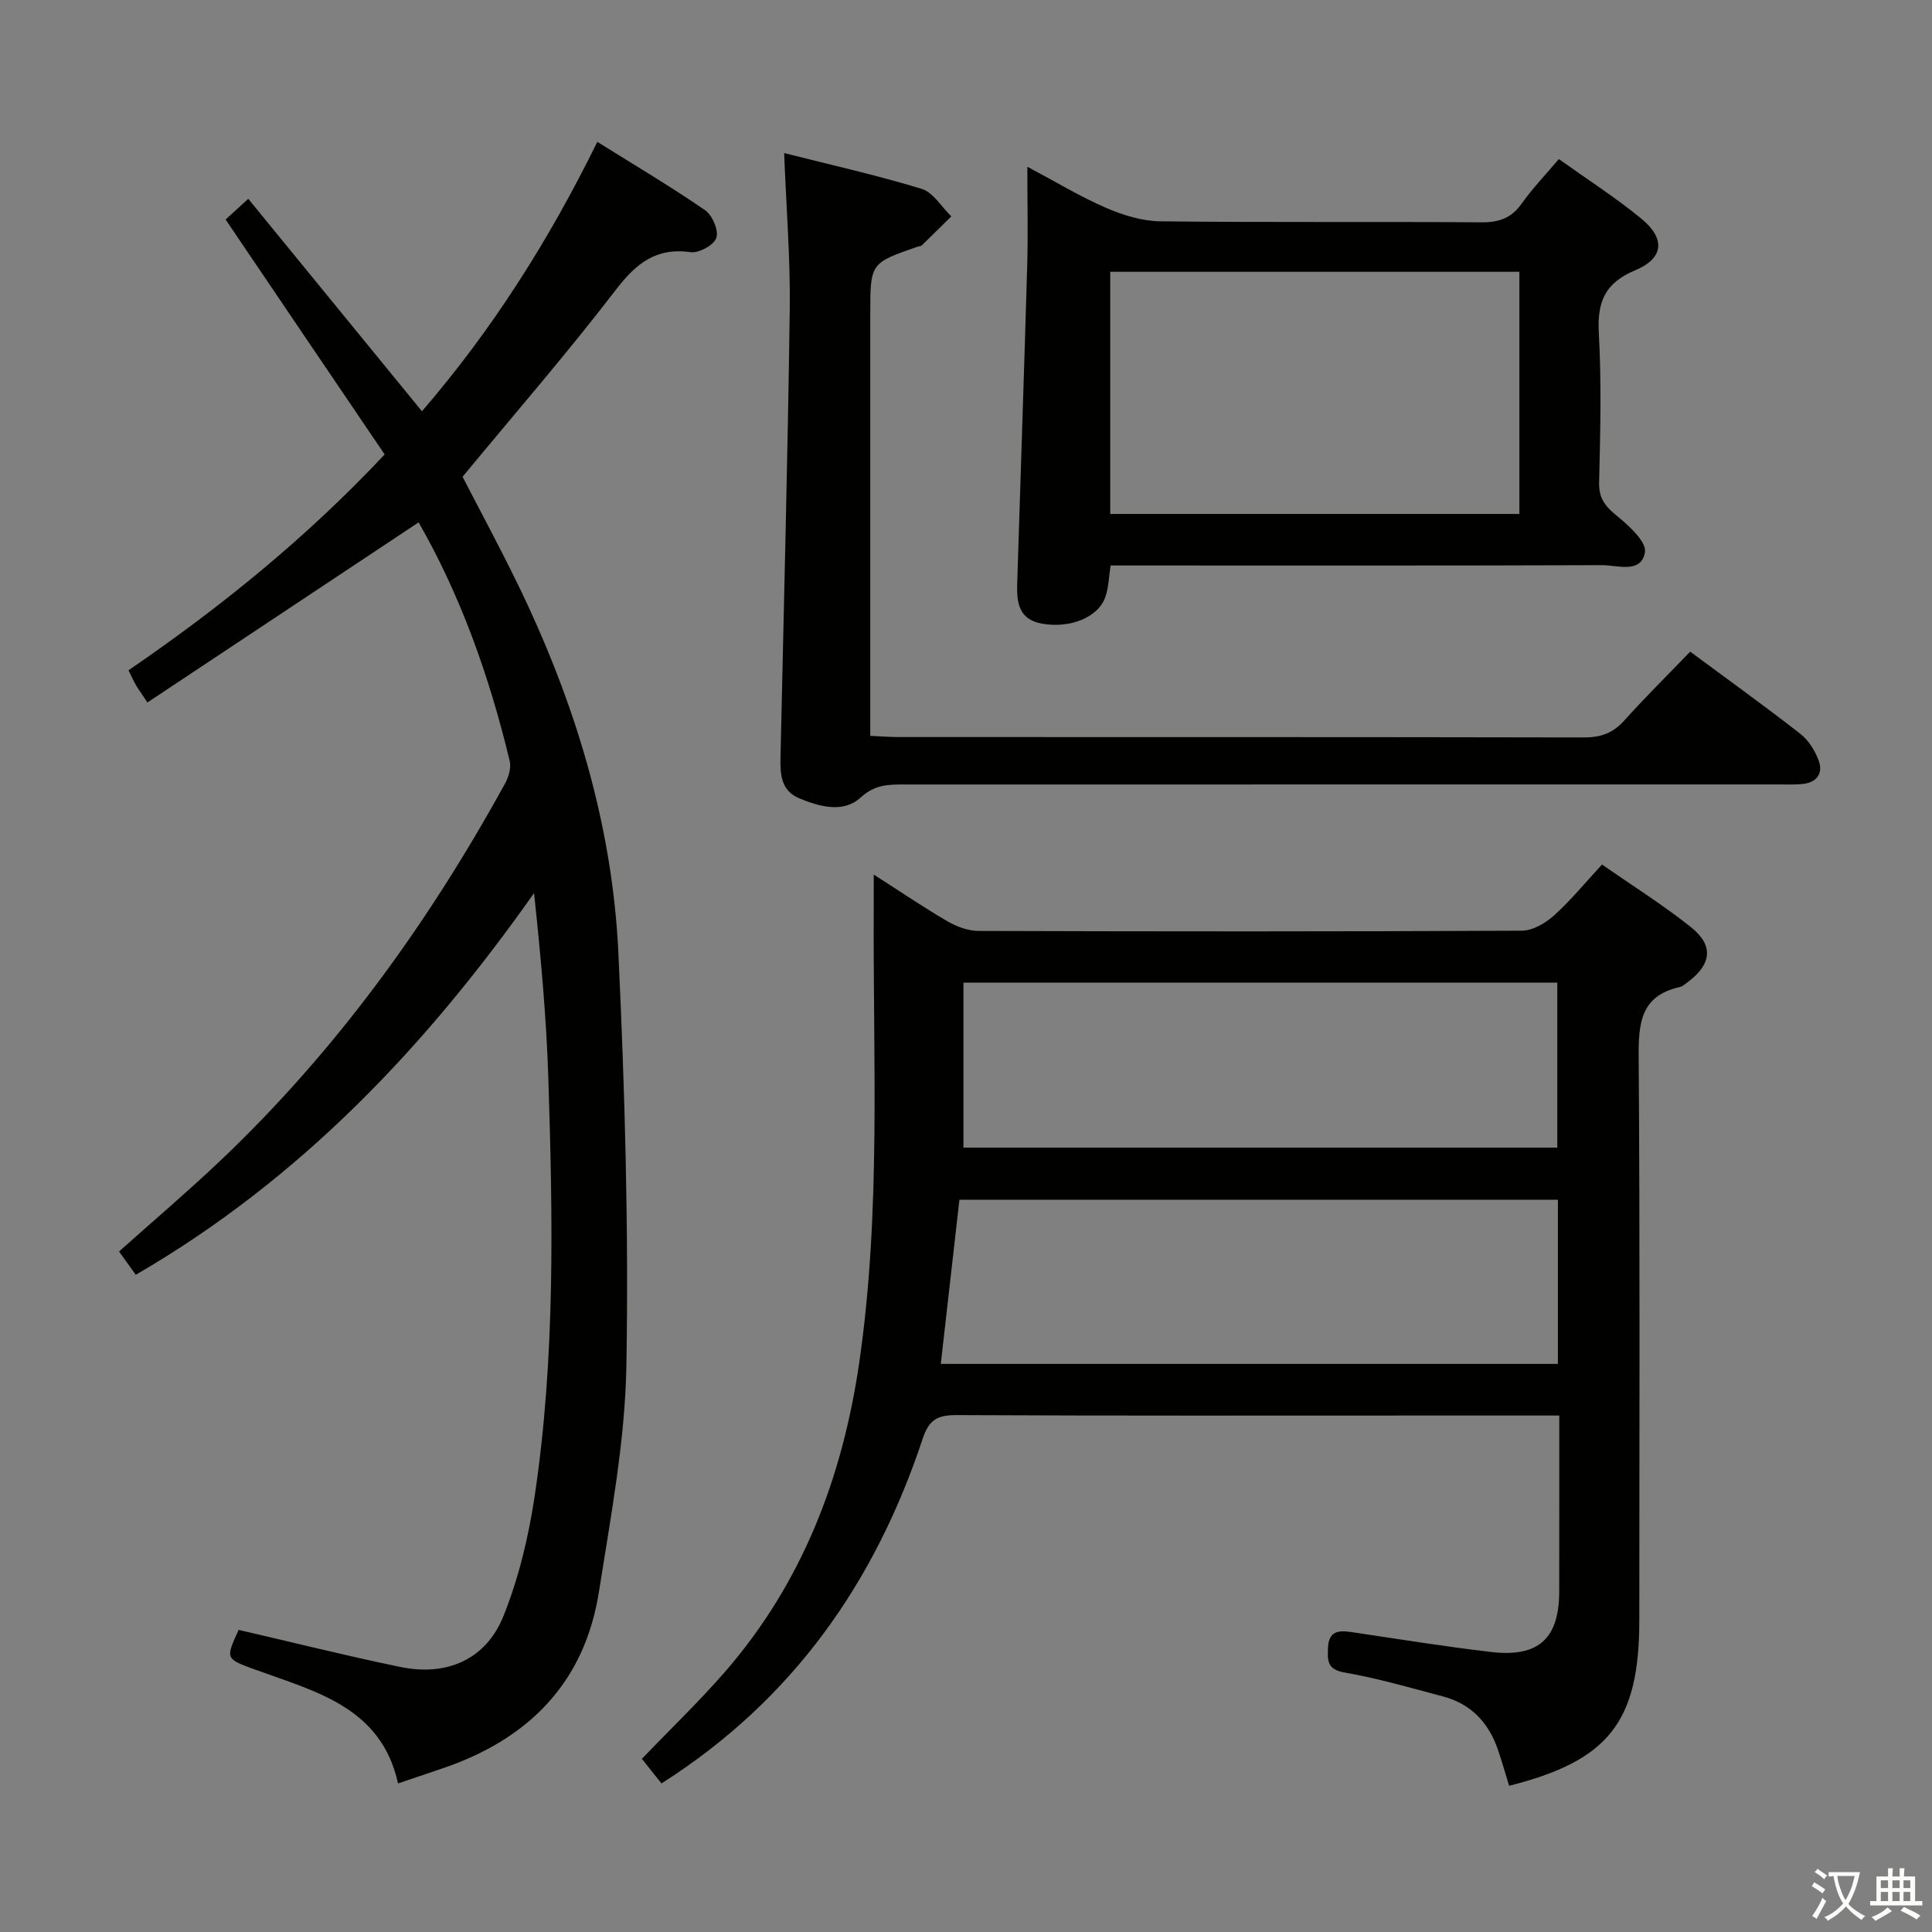 <svg enable-background="new 0 0 400 400" viewBox="0 0 400 400" xmlns="http://www.w3.org/2000/svg"><rect x="0" y="0" width="400" height="400" fill="#808080" stroke="none"/><path d="m377.9 391.2c-.2.3-.4.5-.6.8-.7-.6-1.4-1-2.2-1.5.2-.3.4-.5.5-.8.6.4 1.4.8 2.3 1.5zm-1.8 6.1c-.2-.2-.5-.4-.9-.6.4-.6.8-1.2 1.2-1.9s.7-1.3.9-1.9c.3.3.5.5.8.7-.7 1.3-1.4 2.6-2 3.7zm2.2-9c-.3.3-.5.5-.6.8-.6-.6-1.3-1.1-2-1.5.3-.3.5-.5.6-.7.6.5 1.3.9 2 1.4zm.3.2v-.9h2 4.5c-.3 1.3-.6 2.5-1 3.6s-.9 2.1-1.4 3c.4.5 1 1 1.6 1.4s1.2.8 1.9 1.1c-.3.2-.5.4-.8.8-.4-.3-1-.7-1.6-1.2s-1.2-1.1-1.6-1.6c-.5.6-1.1 1.1-1.7 1.6s-1.4.9-2.1 1.4c-.1-.3-.3-.5-.7-.8.6-.2 1.2-.5 1.9-1s1.4-1.1 2-1.8c-.5-.8-.9-1.6-1.2-2.5s-.6-2-.8-3.2c-.4.1-.7.1-1 .1zm2.5 2.7c.3 1 .7 1.7 1 2.2.3-.5.6-1.1 1-2s.6-1.9.9-3h-3.2-.4c.1.9.3 1.8.7 2.8z" fill="#fbfcfa"/><path d="m396.5 388.5v1.5 3.6h1.5v.9c-.4 0-1 0-1.7 0h-7.9c-.5 0-.9 0-1.2 0v-.9h1.3v-3.5c0-.7 0-1.2 0-1.6h2.4c0-.8 0-1.4 0-1.7h1c0 .3-.1.8-.1 1.7h1.5c0-.8 0-1.4 0-1.7h1c0 .3-.1.9-.1 1.7zm-8.2 9.2c-.2-.3-.5-.5-.8-.8.8-.3 1.4-.6 1.9-.9s1-.7 1.4-1.1c.3.3.6.5.9.8-1.6 1-2.8 1.6-3.4 2zm2.6-6.8v-1.6h-1.5v1.6zm0 2.7v-1.9h-1.5v1.9zm2.4-2.7v-1.6h-1.5v1.6zm0 2.7v-1.9h-1.5v1.9zm.2 2 .7-.8c.4.2.9.5 1.6.8s1.3.7 1.8 1c-.3.3-.5.5-.8.8-.4-.3-1.5-1-3.3-1.8zm2-4.7v-1.6h-1.4v1.6zm0 2.7v-1.9h-1.4v1.9z" fill="#fbfcfa"/><g fill="#010100"><path d="m322.83 293.07c-9.5 0-18.16 0-26.81 0-32.66 0-65.32.07-97.98-.09-3.9-.02-5.69.92-7 4.86-9.83 29.67-26.82 54.07-54.09 71.4-1.36-1.7-2.75-3.46-4.06-5.1 5.88-6.12 11.85-11.84 17.25-18.05 15.96-18.38 24.3-40.18 27.76-64.01 4.57-31.46 2.8-63.12 3-94.73.01-1.78 0-3.57 0-6.28 5.57 3.56 10.33 6.8 15.29 9.69 1.9 1.1 4.26 1.97 6.41 1.98 37.49.12 74.98.14 112.48-.05 2.25-.01 4.89-1.56 6.66-3.15 3.45-3.1 6.41-6.74 9.94-10.55 6.21 4.33 12.55 8.3 18.36 12.92 4.82 3.83 4.35 7.7-.59 11.41-.53.4-1.08.9-1.69 1.04-8.14 1.82-8.54 7.56-8.49 14.59.28 38.82.14 77.65.13 116.47 0 21.08-6.3 29.09-26.95 34.31-.78-2.53-1.49-5.08-2.36-7.58-1.92-5.56-5.6-9.41-11.36-10.93-6.74-1.78-13.45-3.75-20.3-4.93-3.69-.63-3.59-2.48-3.48-5.16.14-3.38 2.1-3.63 4.75-3.24 9.68 1.43 19.35 3.01 29.07 4.14 9.79 1.14 14.03-2.81 14.05-12.49.02-11.94.01-23.9.01-36.47zm-.28-44.68c-41.44 0-82.61 0-123.91 0-1.3 11.47-2.57 22.63-3.86 33.99h127.77c0-11.54 0-22.64 0-33.99zm-.13-10.79c0-11.81 0-23.04 0-34.15-41.29 0-82.16 0-122.95 0v34.15z"/><path d="m123.67 29.37c7.78 4.86 15.2 9.26 22.3 14.14 1.51 1.04 2.85 4.17 2.35 5.72-.47 1.47-3.6 3.22-5.3 2.98-7.25-1.02-11.35 2.37-15.57 7.86-10.02 13.06-20.83 25.51-31.68 38.64 3.57 6.93 7.66 14.49 11.41 22.2 11.74 24.15 19.59 49.53 20.85 76.4 1.34 28.41 2.14 56.89 1.66 85.31-.26 15.67-3.24 31.34-5.68 46.9-2.97 18.98-14.72 30.67-32.59 36.67-2.82.95-5.64 1.91-9.01 3.05-3.48-15.78-16.99-18.98-29.42-23.51-6.31-2.3-6.36-2.2-3.58-8.28 11.23 2.6 22.31 5.37 33.5 7.68 9.56 1.98 17.69-1.53 21.31-10.51 3.18-7.9 5.22-16.44 6.48-24.89 4.3-28.77 3.75-57.77 2.82-86.73-.41-12.6-1.58-25.18-2.95-38.1-22.3 31.64-48.3 59.21-82.46 79.03-1.14-1.59-2.24-3.13-3.46-4.82 7.11-6.36 14.17-12.36 20.89-18.73 24.01-22.77 43.14-49.26 59.03-78.17.74-1.34 1.29-3.24.96-4.64-4.19-17.5-10.19-34.32-18.86-49.42-18.69 12.41-37.27 24.75-56.15 37.29-1.33-2-1.88-2.76-2.35-3.56-.49-.85-.9-1.75-1.57-3.1 18.99-13 36.75-27.34 53.04-44.69-11.06-16.3-21.93-32.38-32.93-48.64 1.24-1.13 2.56-2.34 4.69-4.29 11.97 14.65 23.8 29.12 35.96 43.99 14.43-16.73 26.23-35.26 36.31-55.78z"/><path d="m322.74 32.93c6.09 4.35 11.85 8.04 17.09 12.35 5.01 4.12 4.67 8.2-1.28 10.68-6.3 2.63-7.88 6.55-7.53 12.98.56 10.29.31 20.64.06 30.96-.08 3.29 1.28 4.95 3.66 6.89 2.49 2.03 6.19 5.37 5.83 7.54-.76 4.51-5.7 2.67-8.91 2.68-31.97.12-63.95.07-95.92.07-1.82 0-3.65 0-5.8 0-.35 2.27-.4 4.45-1.06 6.43-1.43 4.31-7.32 6.65-13.15 5.61-4.87-.87-5.25-4.46-5.13-8.29.68-21.93 1.44-43.86 2.07-65.79.19-6.48.03-12.97.03-20.52 5.89 3.13 10.93 6.19 16.29 8.51 3.51 1.52 7.48 2.75 11.26 2.79 22.14.26 44.29.04 66.44.21 3.69.03 6.25-.88 8.4-3.93 2.2-3.11 4.87-5.88 7.65-9.17zm-8.17 23.34c-28.56 0-56.52 0-84.71 0v50.14h84.71c0-16.86 0-33.3 0-50.14z"/><path d="m349.94 134.92c8.17 6.05 15.6 11.39 22.81 17.02 1.7 1.33 3.06 3.5 3.8 5.57.96 2.66-.45 4.52-3.37 4.81-1.65.16-3.33.09-4.99.09-60.32 0-120.65 0-180.97.01-3.25 0-6.08-.01-9.02 2.69-3.54 3.26-8.43 1.95-12.69.19-3.79-1.57-3.99-4.92-3.92-8.39.68-30.95 1.5-61.9 1.92-92.85.14-10.57-.73-21.16-1.16-32.37 9.66 2.45 19.17 4.57 28.46 7.41 2.41.74 4.12 3.74 6.15 5.7-2.04 2-4.06 4.02-6.12 6-.21.2-.63.19-.94.3-9.72 3.37-9.72 3.37-9.72 13.96v81.49 5.8c2.25.1 4.04.25 5.83.25 47.33.01 94.65-.02 141.98.08 3.45.01 5.96-.92 8.27-3.47 4.34-4.83 8.95-9.39 13.68-14.29z"/></g></svg>